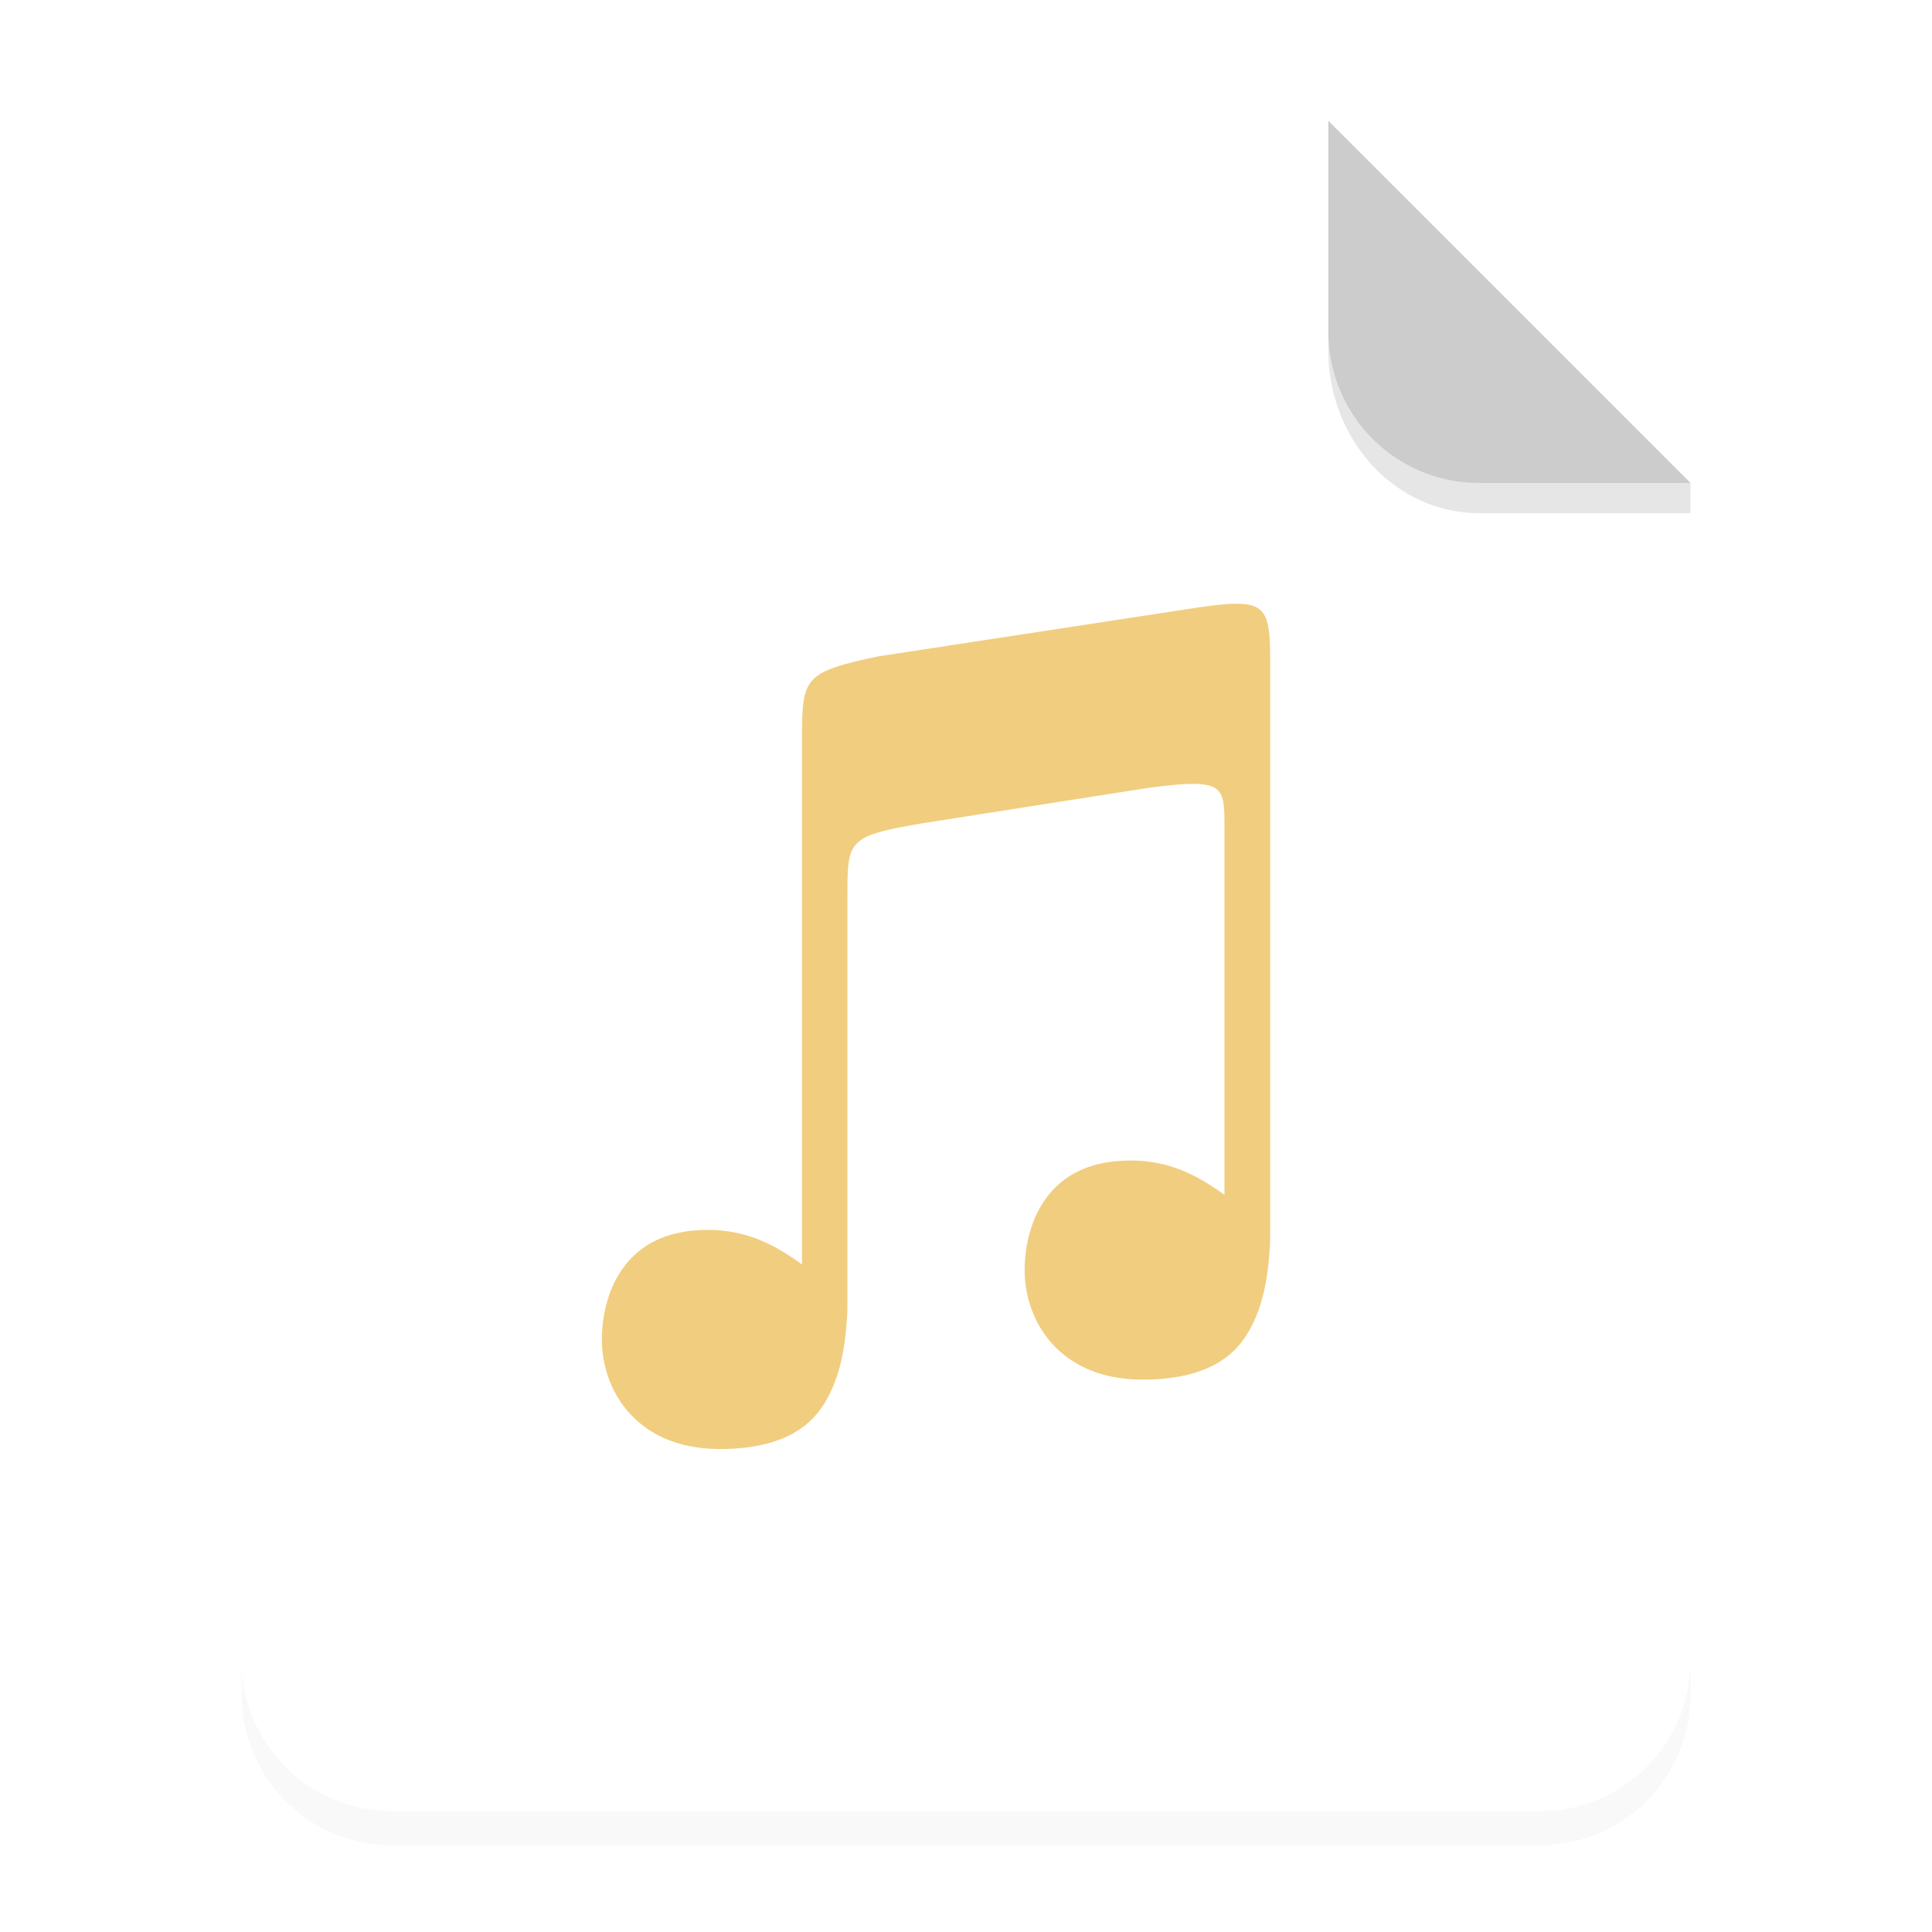 <svg xmlns="http://www.w3.org/2000/svg" viewBox="0 0 64 64">
    <defs>
        <filter id="a" width="1.078" height="1.067" x="-.039" y="-.033" color-interpolation-filters="sRGB">
            <feGaussianBlur stdDeviation=".206"/>
        </filter>
    </defs>
    <path fill-rule="evenodd" d="M3.44 1.354a1.32 1.32 0 0 0-1.323 1.323v12.171c0 .733.59 1.323 1.323 1.323h10.053a1.32 1.32 0 0 0 1.323-1.323V4.53l-3.175-3.175z" filter="url(#a)" opacity=".15" style="paint-order:stroke fill markers" transform="scale(3.78)"/>
    <g fill-rule="evenodd">
        <path fill="#fff" d="M13 4c-2.77 0-5 2.23-5 5v46c0 2.77 2.23 5 5 5h38c2.77 0 5-2.23 5-5V16L44 4z" style="paint-order:stroke fill markers"/>
        <path fill="#ccc" d="m14.816 4.233-3.175-3.175V2.91c0 .733.59 1.323 1.323 1.323z" style="paint-order:stroke fill markers" transform="scale(3.78)"/>
    </g>
    <path fill="#f1cd7f" d="M41.001 20c-.355-.004-.827.051-1.456.146L29.09 21.744c-2.524.538-2.515.705-2.524 2.838v17.303c-.105-.074-.209-.148-.318-.221-.802-.537-1.656-.92-2.804-.92-1.438 0-2.296.551-2.815 1.277-.52.725-.691 1.639-.691 2.346 0 .852.29 1.761.922 2.454.63.693 1.601 1.179 2.996 1.179 1.576 0 2.684-.44 3.31-1.3.494-.676.767-1.58.864-2.694v-.004c.014-.135.023-.274.032-.417.013-.22.01-.632.01-.632v-13.25c0-1.892 0-2.005 2.525-2.437l7.435-1.166c2.53-.33 2.53-.1 2.53 1.32v12.16a15.297 15.297 0 0 0-.31-.215c-.801-.537-1.656-.92-2.804-.92-1.438 0-2.296.551-2.815 1.276-.519.726-.691 1.64-.691 2.347 0 .852.291 1.761.922 2.454.632.693 1.602 1.179 2.997 1.179 1.576 0 2.684-.44 3.31-1.3.494-.676.766-1.58.863-2.694v-.004c.014-.135.024-.274.032-.417.014-.22.011-.633.011-.633V22.221c0-1.66-.01-2.21-1.076-2.221z" enable-background="new"/>
    <path fill-rule="evenodd" d="M43.998 11v.584c0 3 2.23 5.416 5 5.416h7v-1h-7c-2.77 0-5-2.23-5-5z" opacity=".1" style="paint-order:stroke fill markers"/>
</svg>
